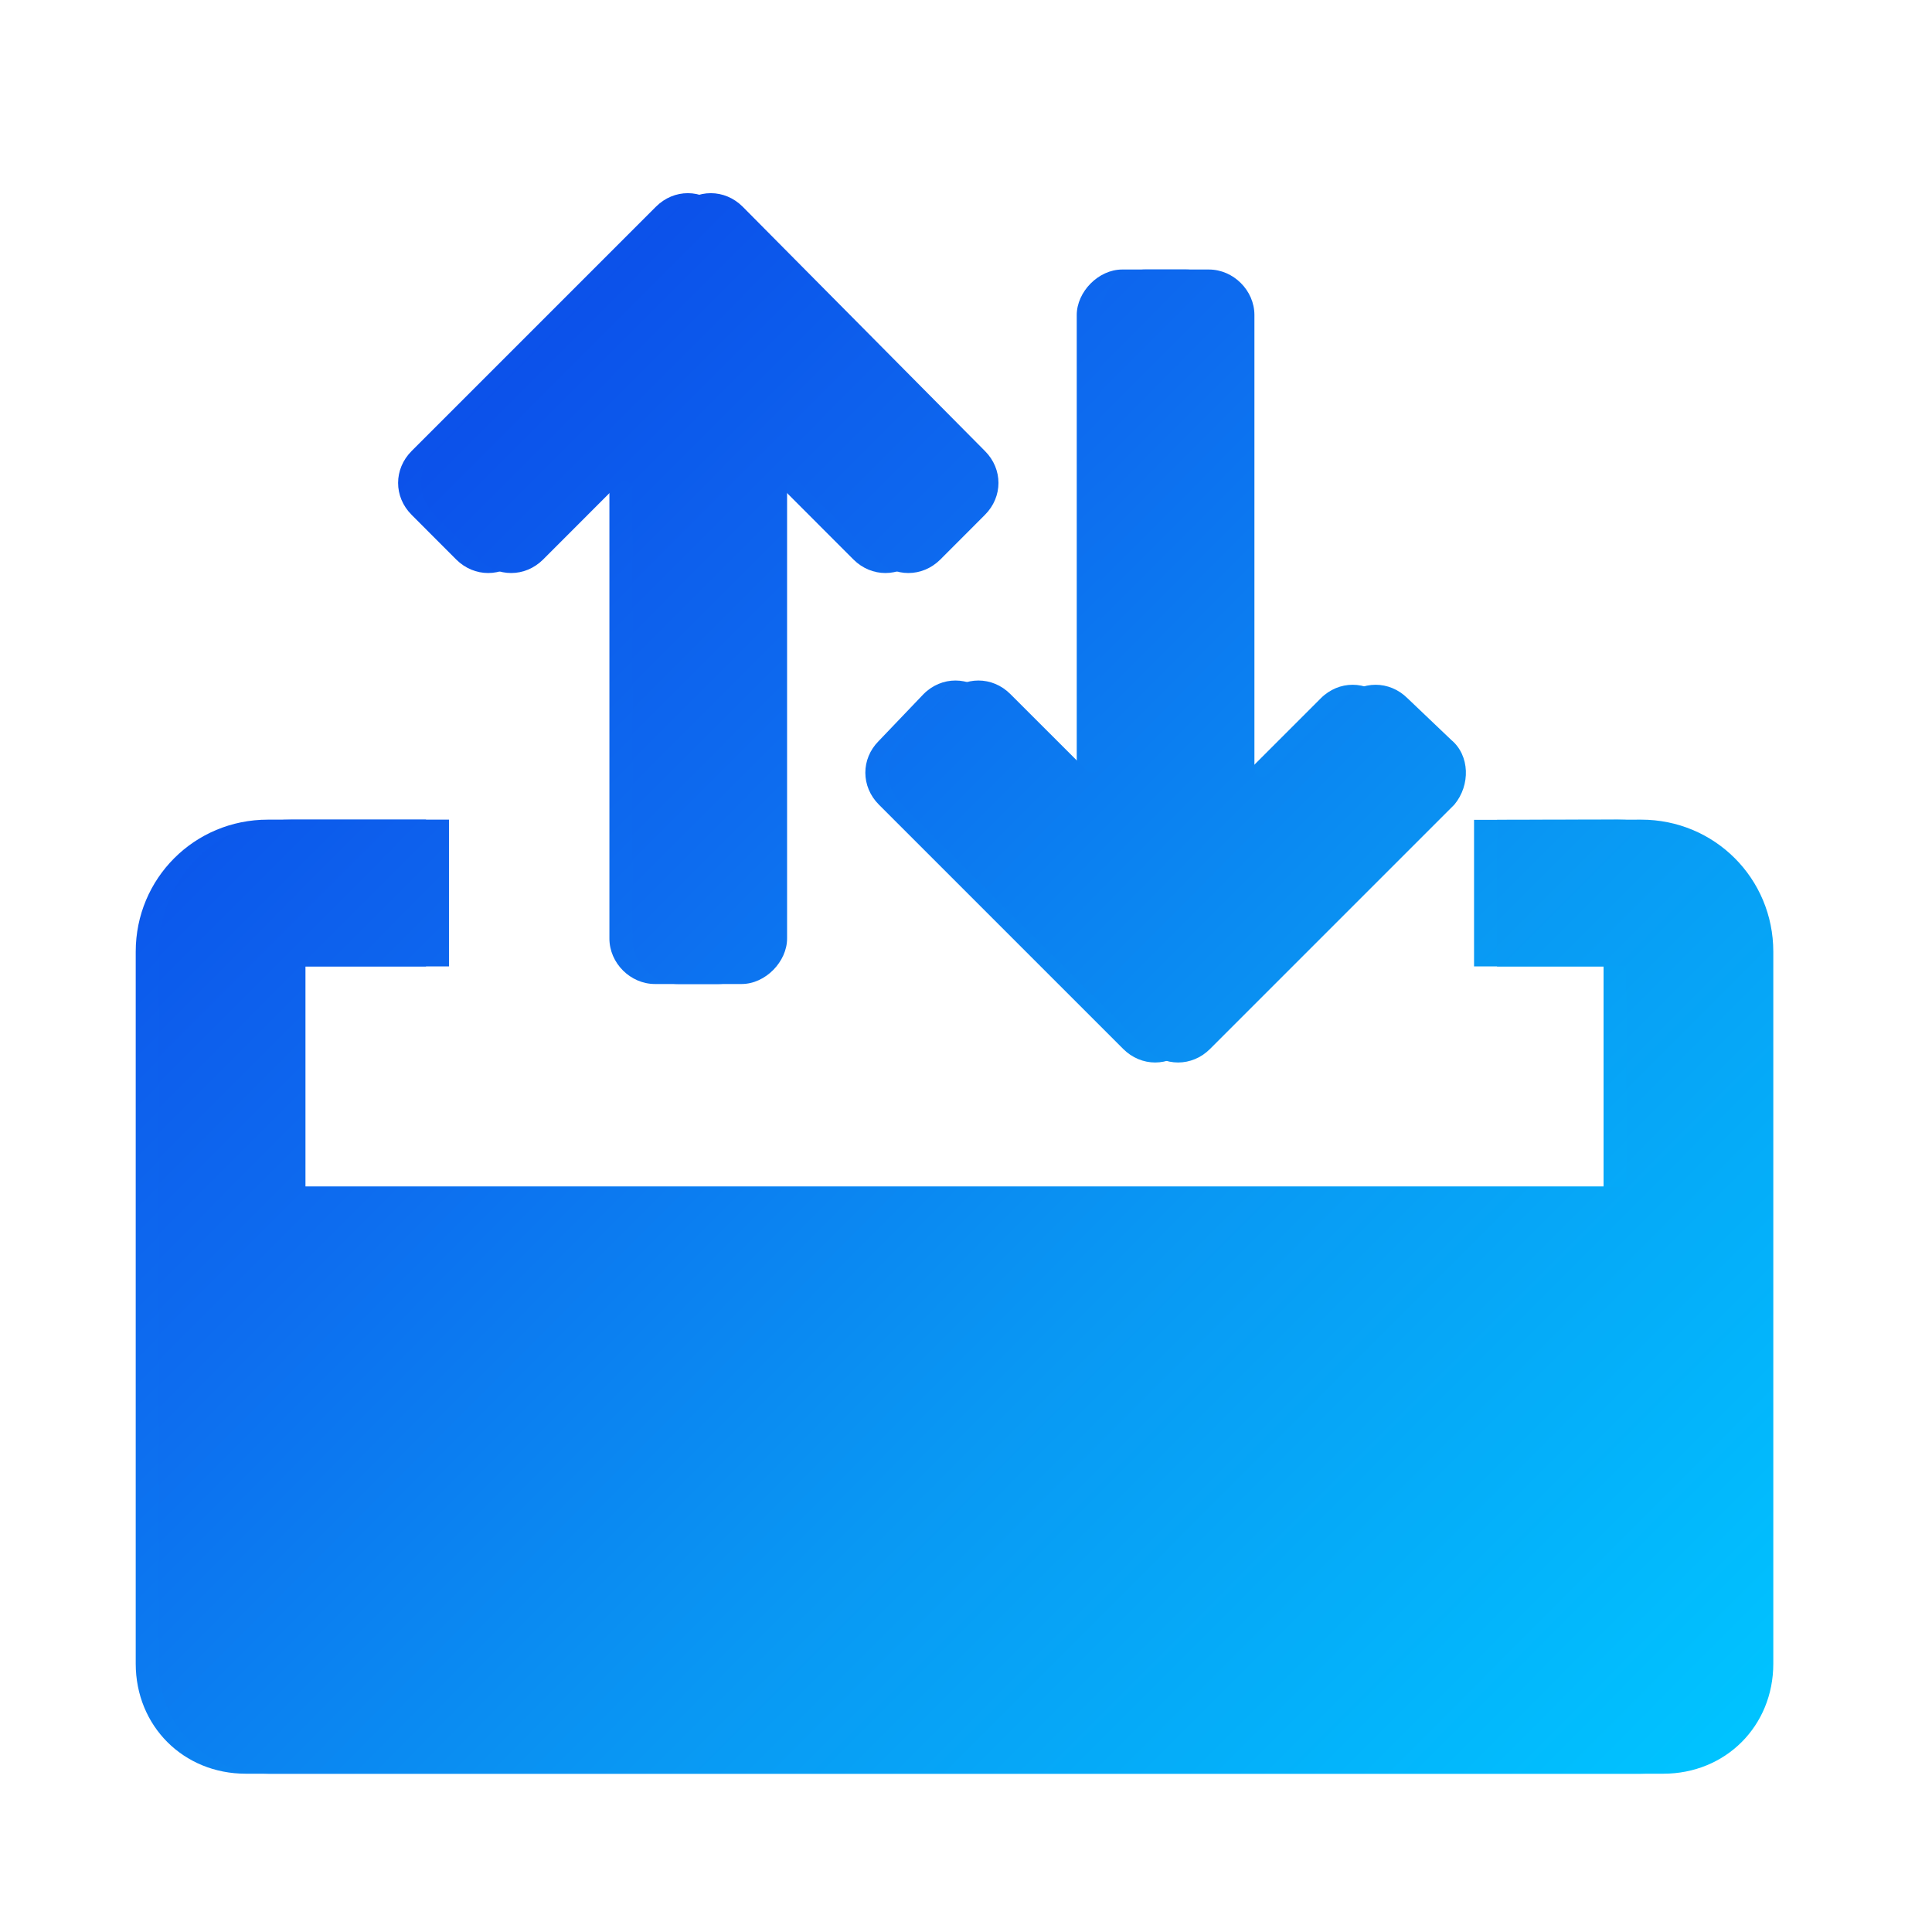 <?xml version="1.0" encoding="UTF-8"?>
<svg width="28px" height="28px" viewBox="0 0 28 28" version="1.1" xmlns="http://www.w3.org/2000/svg" xmlns:xlink="http://www.w3.org/1999/xlink">
    <!-- Generator: Sketch 57.1 (83088) - https://sketch.com -->
    <title>交易-蓝@3x</title>
    <desc>Created with Sketch.</desc>
    <defs>
        <rect id="path-1" x="0" y="0" width="375" height="49"></rect>
        <filter x="-8.3%" y="-67.3%" width="116.5%" height="226.5%" filterUnits="objectBoundingBox" id="filter-2">
            <feOffset dx="0" dy="-2" in="SourceAlpha" result="shadowOffsetOuter1"></feOffset>
            <feGaussianBlur stdDeviation="10" in="shadowOffsetOuter1" result="shadowBlurOuter1"></feGaussianBlur>
            <feColorMatrix values="0 0 0 0 0   0 0 0 0 0   0 0 0 0 0  0 0 0 0.05 0" type="matrix" in="shadowBlurOuter1"></feColorMatrix>
        </filter>
        <linearGradient x1="-10.37%" y1="-7.97%" x2="141.486%" y2="138.875%" id="linearGradient-3">
            <stop stop-color="#0B30E4" offset="0%"></stop>
            <stop stop-color="#0D6CEF" offset="31.474%"></stop>
            <stop stop-color="#0998F3" offset="49.184%"></stop>
            <stop stop-color="#00C3FF" offset="71.324%"></stop>
            <stop stop-color="#00ECFF" offset="100%"></stop>
        </linearGradient>
    </defs>
    <g id="页面-1" stroke="none" stroke-width="1" fill="none" fill-rule="evenodd">
        <g id="资产备份-53" transform="translate(-127, -1189)">
            <rect fill="#FFFFFF" x="0" y="0" width="375" height="1236"></rect>
            <g id="菜单" transform="translate(0, 1187)">
                <g id="Rectangle-3">
                    <use fill="black" fill-opacity="1" filter="url(#filter-2)" xlink:href="#path-1"></use>
                    <use fill="#FFFFFF" fill-rule="evenodd" xlink:href="#path-1"></use>
                </g>
                <g id="交易记录备份" transform="translate(126.667, 2)" fill="url(#linearGradient-3)" fill-rule="nonzero">
                    <path d="M6.507,11.879 L6.507,14.006 L4.427,14.006 L4.427,17.197 L23.573,17.197 L23.573,14.006 L21.696,14.006 L21.696,11.882 L23.785,11.879 C24.849,11.879 25.7,12.73 25.7,13.793 L25.7,13.793 L25.7,24.111 C25.7,25.015 25.009,25.706 24.105,25.706 L24.105,25.706 L3.895,25.706 C2.991,25.706 2.3,25.015 2.3,24.111 L2.3,24.111 L2.3,13.793 C2.3,12.73 3.151,11.879 4.215,11.879 L4.215,11.879 L6.507,11.879 Z M17.52,3.906 C17.876,3.906 18.18,4.21 18.18,4.565 L18.18,11.153 C18.18,11.247 18.3,11.294 18.366,11.229 L19.474,10.121 C19.735,9.859 20.136,9.859 20.398,10.119 L21.033,10.724 C21.301,10.947 21.314,11.378 21.077,11.662 L17.537,15.202 C17.275,15.464 16.873,15.464 16.611,15.202 L13.071,11.662 C12.809,11.4 12.809,10.998 13.068,10.739 L13.718,10.059 C13.979,9.797 14.381,9.797 14.643,10.059 L15.752,11.167 C15.817,11.233 15.938,11.185 15.938,11.091 L15.938,4.565 C15.938,4.232 16.25,3.906 16.597,3.906 L17.52,3.906 Z M10.765,2.997 L14.275,6.537 C14.536,6.798 14.536,7.2 14.274,7.462 L13.628,8.109 C13.366,8.37 12.964,8.37 12.702,8.109 L11.594,7 C11.528,6.935 11.407,6.982 11.407,7.076 L11.407,13.602 C11.407,13.935 11.095,14.261 10.748,14.261 L9.825,14.261 C9.469,14.261 9.165,13.958 9.165,13.602 L9.165,7.076 C9.165,6.982 9.045,6.935 8.979,7 L7.871,8.109 C7.609,8.37 7.207,8.37 6.945,8.109 L6.299,7.462 C6.037,7.2 6.037,6.798 6.299,6.536 L9.839,2.996 C10.101,2.734 10.503,2.734 10.765,2.997 Z" id="形状结合"></path>
                </g>
                <g id="交易记录" transform="translate(127, 2)" fill="url(#linearGradient-3)" fill-rule="nonzero">
                    <path d="M6.507,11.879 L6.507,14.006 L4.427,14.006 L4.427,17.197 L23.573,17.197 L23.573,14.006 L21.696,14.006 L21.696,11.882 L23.785,11.879 C24.849,11.879 25.7,12.73 25.7,13.793 L25.7,13.793 L25.7,24.111 C25.7,25.015 25.009,25.706 24.105,25.706 L24.105,25.706 L3.895,25.706 C2.991,25.706 2.3,25.015 2.3,24.111 L2.3,24.111 L2.3,13.793 C2.3,12.73 3.151,11.879 4.215,11.879 L4.215,11.879 L6.507,11.879 Z M17.52,3.906 C17.876,3.906 18.18,4.21 18.18,4.565 L18.18,11.153 C18.18,11.247 18.3,11.294 18.366,11.229 L19.474,10.121 C19.735,9.859 20.136,9.859 20.398,10.119 L21.033,10.724 C21.301,10.947 21.314,11.378 21.077,11.662 L17.537,15.202 C17.275,15.464 16.873,15.464 16.611,15.202 L13.071,11.662 C12.809,11.4 12.809,10.998 13.068,10.739 L13.718,10.059 C13.979,9.797 14.381,9.797 14.643,10.059 L15.752,11.167 C15.817,11.233 15.938,11.185 15.938,11.091 L15.938,4.565 C15.938,4.232 16.25,3.906 16.597,3.906 L17.52,3.906 Z M10.765,2.997 L14.275,6.537 C14.536,6.798 14.536,7.2 14.274,7.462 L13.628,8.109 C13.366,8.37 12.964,8.37 12.702,8.109 L11.594,7 C11.528,6.935 11.407,6.982 11.407,7.076 L11.407,13.602 C11.407,13.935 11.095,14.261 10.748,14.261 L9.825,14.261 C9.469,14.261 9.165,13.958 9.165,13.602 L9.165,7.076 C9.165,6.982 9.045,6.935 8.979,7 L7.871,8.109 C7.609,8.37 7.207,8.37 6.945,8.109 L6.299,7.462 C6.037,7.2 6.037,6.798 6.299,6.536 L9.839,2.996 C10.101,2.734 10.503,2.734 10.765,2.997 Z" id="形状结合"></path>
                </g>
            </g>
        </g>
    </g>
</svg>